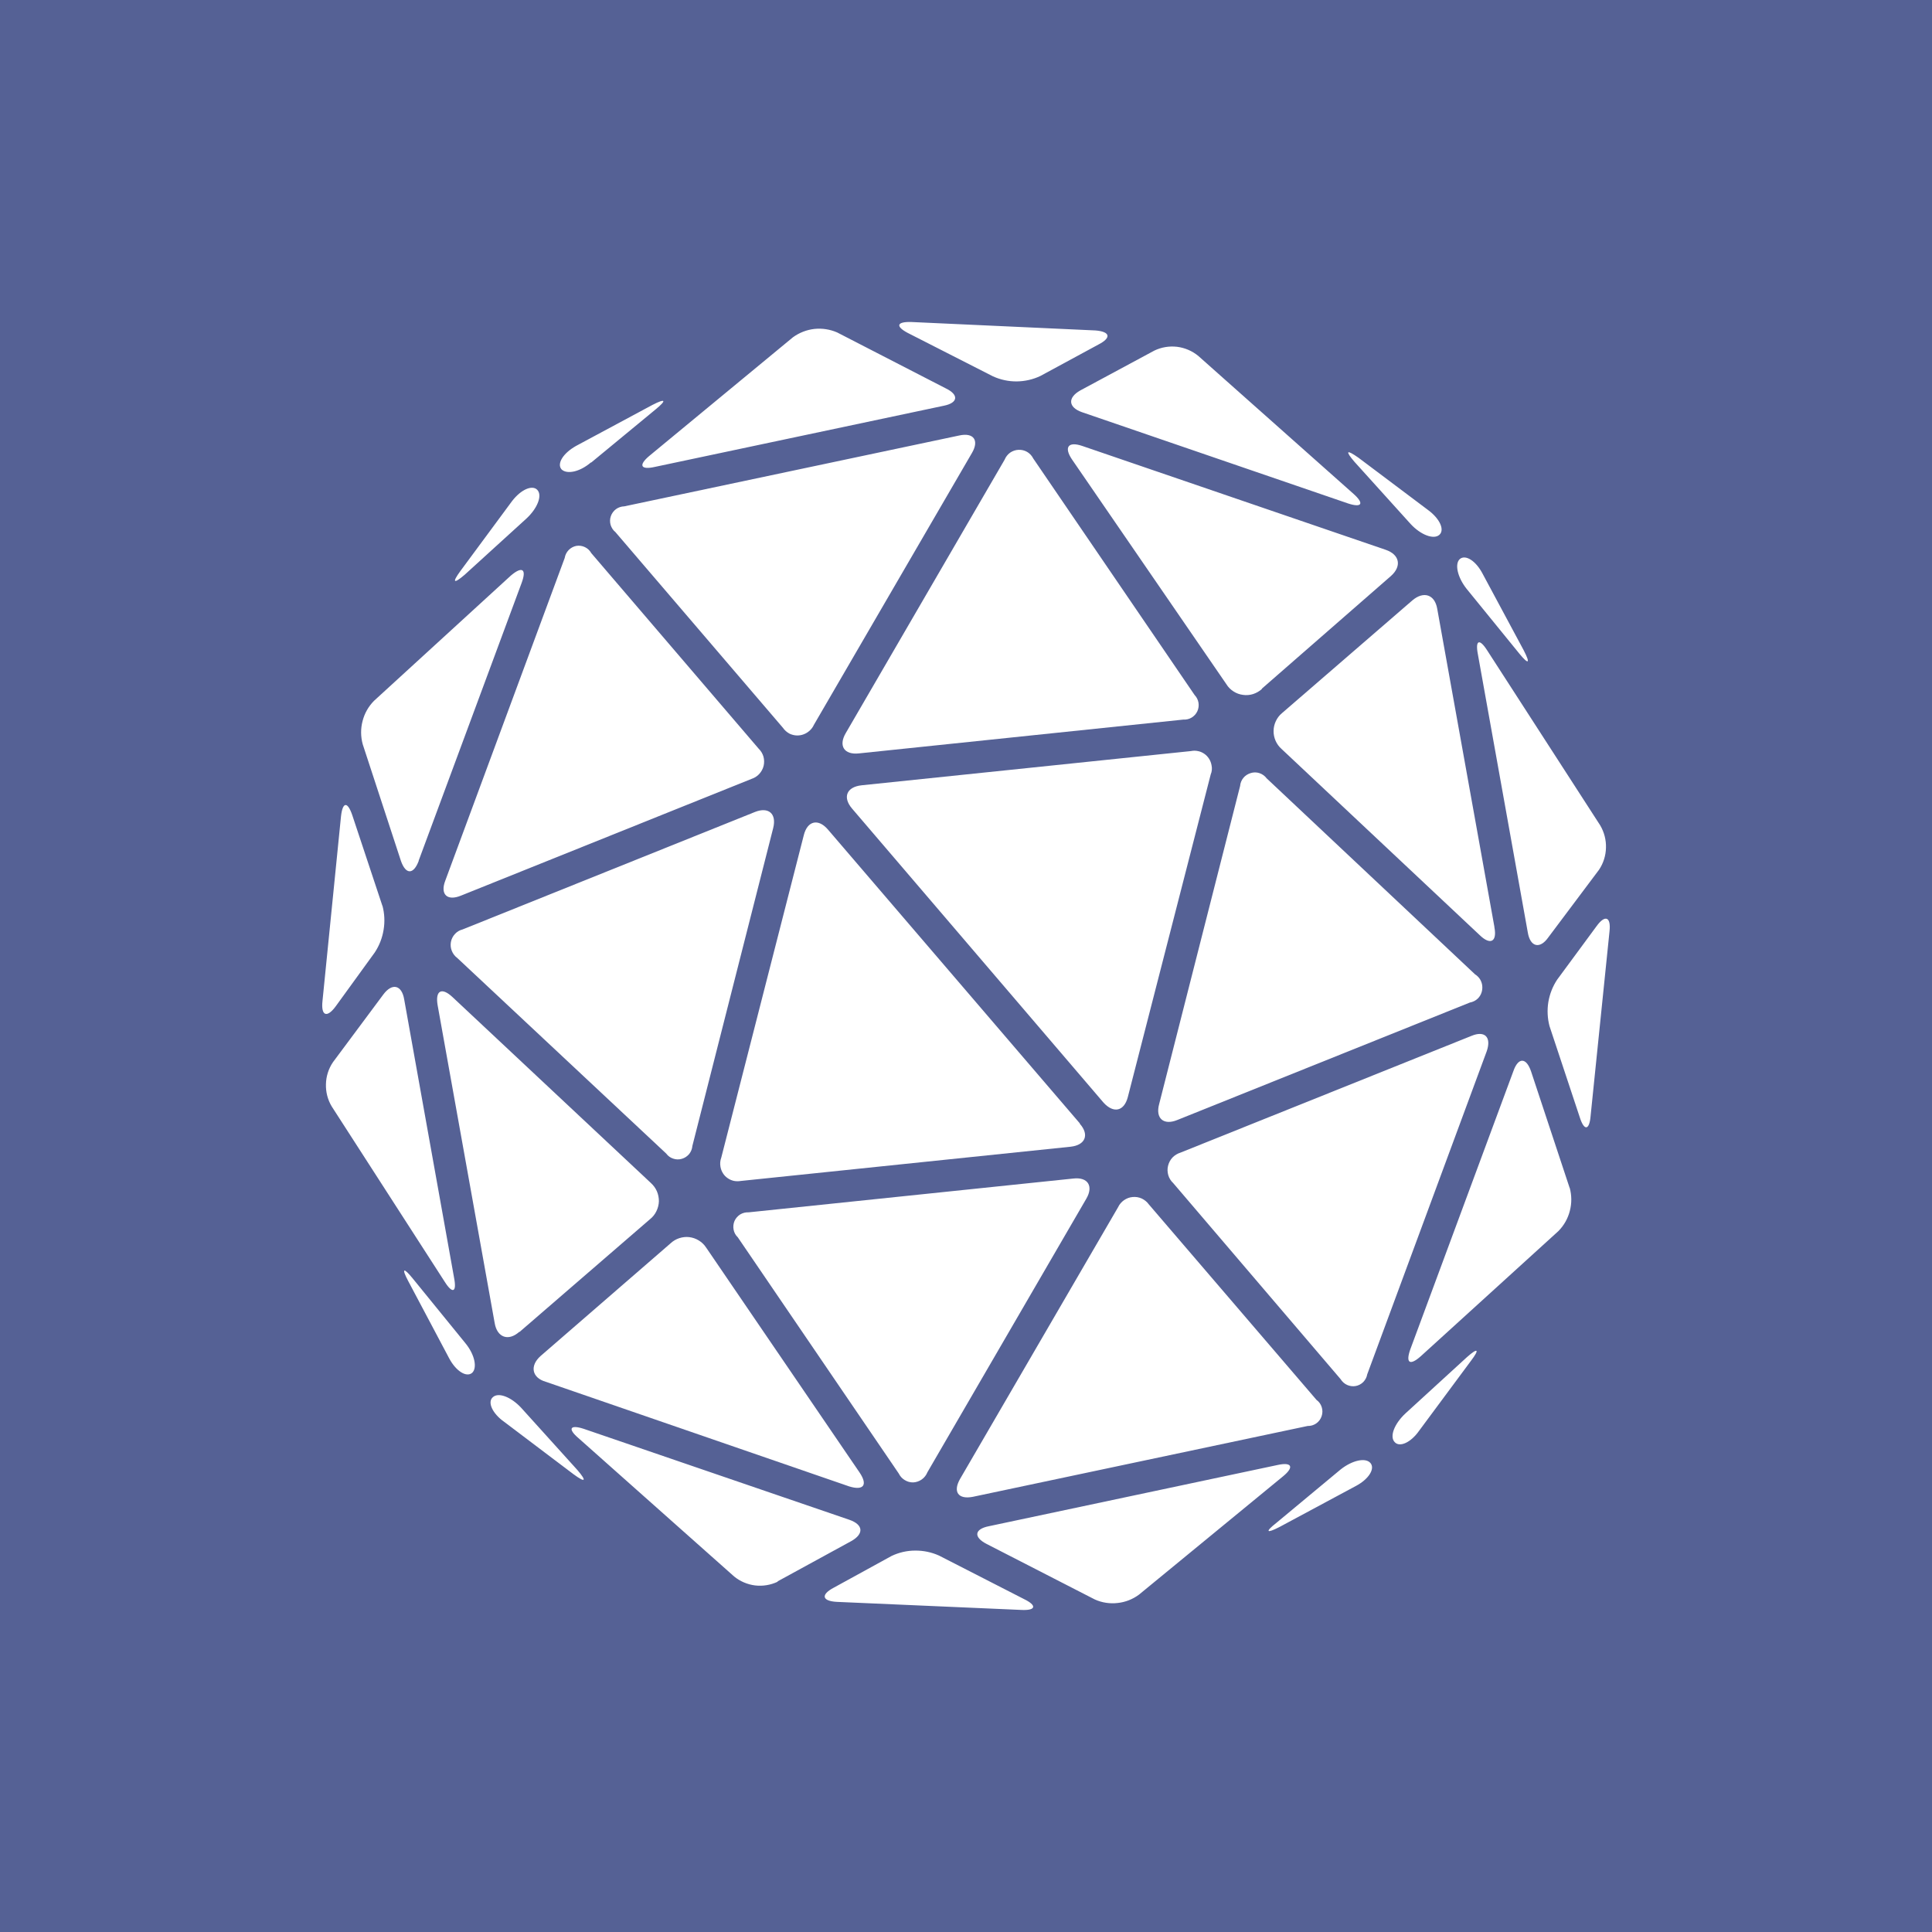 <svg width="24" height="24" viewBox="0 0 24 24" fill="none" xmlns="http://www.w3.org/2000/svg">
<rect x="0" y="0" width="24" height="24" fill="#333333" stroke="none"/>
<g clip-path="url(#clip0_328_34825)">
<path d="M24 0H0V24H24V0Z" fill="#556195"/>
<path d="M8.601 14.235C8.598 14.272 8.584 14.307 8.561 14.336C8.537 14.364 8.506 14.385 8.471 14.395C8.435 14.406 8.398 14.405 8.363 14.393C8.328 14.382 8.298 14.36 8.276 14.33L5.681 11.901C5.65 11.878 5.627 11.848 5.613 11.813C5.598 11.778 5.595 11.74 5.601 11.703C5.608 11.665 5.625 11.631 5.651 11.603C5.676 11.575 5.709 11.555 5.746 11.546L9.38 10.086C9.545 10.021 9.65 10.106 9.605 10.286L8.601 14.235Z" fill="white"/>
<path d="M6.45 16.545C6.315 16.665 6.175 16.615 6.145 16.435L5.436 12.485C5.406 12.305 5.486 12.26 5.621 12.386L8.085 14.695C8.117 14.724 8.143 14.759 8.16 14.798C8.177 14.837 8.185 14.88 8.185 14.922C8.184 14.965 8.173 15.007 8.154 15.046C8.136 15.084 8.109 15.118 8.075 15.145L6.455 16.545H6.45ZM9.425 9.301C9.453 9.328 9.473 9.362 9.484 9.399C9.494 9.436 9.495 9.476 9.486 9.514C9.477 9.551 9.458 9.586 9.432 9.614C9.406 9.643 9.372 9.664 9.335 9.676L5.726 11.126C5.556 11.196 5.466 11.111 5.531 10.941L7.015 6.931C7.021 6.894 7.038 6.86 7.064 6.833C7.09 6.806 7.124 6.788 7.16 6.781C7.197 6.775 7.234 6.781 7.267 6.797C7.3 6.813 7.327 6.839 7.345 6.871L9.425 9.301ZM5.641 15.875C5.676 16.055 5.621 16.075 5.526 15.925L4.121 13.745C4.071 13.662 4.046 13.566 4.049 13.468C4.051 13.371 4.081 13.276 4.136 13.195L4.761 12.355C4.871 12.206 4.991 12.235 5.021 12.415L5.641 15.875ZM5.201 10.696C5.136 10.866 5.041 10.866 4.981 10.696L4.506 9.246C4.48 9.151 4.479 9.052 4.504 8.957C4.528 8.862 4.577 8.776 4.646 8.706L6.345 7.151C6.485 7.031 6.545 7.066 6.48 7.241L5.201 10.691V10.696ZM4.751 11.251C4.777 11.348 4.782 11.451 4.765 11.551C4.749 11.651 4.712 11.746 4.656 11.831L4.171 12.5C4.061 12.65 3.986 12.62 4.006 12.435L4.236 10.141C4.256 9.961 4.316 9.951 4.376 10.126L4.751 11.255V11.251ZM6.675 6.086C6.74 6.156 6.675 6.316 6.54 6.441L5.771 7.141C5.636 7.256 5.611 7.241 5.721 7.091L6.36 6.226C6.475 6.076 6.615 6.021 6.675 6.086ZM11.52 18.29C11.506 18.325 11.482 18.356 11.451 18.378C11.42 18.4 11.383 18.413 11.345 18.415C11.308 18.416 11.271 18.406 11.239 18.386C11.207 18.367 11.181 18.338 11.165 18.305L9.165 15.37C9.138 15.345 9.12 15.312 9.113 15.275C9.106 15.239 9.11 15.202 9.124 15.168C9.139 15.134 9.164 15.106 9.195 15.086C9.227 15.067 9.263 15.058 9.3 15.06L13.335 14.64C13.515 14.62 13.585 14.735 13.495 14.89L11.52 18.29ZM10.68 18.295C10.78 18.445 10.73 18.52 10.55 18.465L6.78 17.165C6.605 17.115 6.58 16.965 6.715 16.845L8.33 15.445C8.361 15.416 8.398 15.394 8.438 15.381C8.478 15.368 8.52 15.363 8.562 15.368C8.604 15.373 8.644 15.387 8.68 15.409C8.716 15.431 8.747 15.46 8.77 15.495L10.68 18.295Z" fill="white"/>
<path d="M13.414 13.96C13.534 14.095 13.484 14.225 13.299 14.245L9.205 14.67C9.176 14.675 9.147 14.675 9.119 14.67C9.091 14.664 9.064 14.653 9.04 14.636C9.016 14.62 8.996 14.599 8.981 14.575C8.965 14.55 8.955 14.523 8.95 14.495C8.943 14.456 8.946 14.417 8.96 14.38L9.985 10.375C10.03 10.195 10.165 10.165 10.285 10.305L13.414 13.955V13.96Z" fill="white"/>
<path d="M16.354 17.39C16.385 17.412 16.408 17.444 16.419 17.48C16.431 17.517 16.43 17.556 16.418 17.592C16.406 17.628 16.383 17.66 16.351 17.682C16.32 17.704 16.282 17.715 16.244 17.714L12.085 18.594C11.905 18.629 11.835 18.534 11.925 18.374L13.89 14.995C13.906 14.96 13.932 14.931 13.963 14.909C13.995 14.887 14.031 14.873 14.069 14.87C14.108 14.866 14.146 14.872 14.182 14.888C14.216 14.904 14.247 14.928 14.27 14.96L16.354 17.39ZM9.66 19.649C9.573 19.69 9.476 19.706 9.381 19.695C9.285 19.683 9.195 19.645 9.12 19.584L7.185 17.864C7.05 17.749 7.08 17.694 7.25 17.749L10.55 18.879C10.725 18.939 10.735 19.054 10.575 19.144L9.66 19.644V19.649ZM14.149 19.809C14.071 19.867 13.979 19.903 13.883 19.913C13.786 19.924 13.688 19.909 13.6 19.869L12.255 19.179C12.09 19.094 12.105 18.994 12.285 18.959L15.869 18.199C16.049 18.159 16.079 18.224 15.939 18.339L14.149 19.809ZM10.395 19.899C10.21 19.889 10.195 19.809 10.355 19.724L11.075 19.329C11.167 19.285 11.267 19.262 11.369 19.262C11.471 19.261 11.572 19.282 11.665 19.324L12.72 19.864C12.885 19.944 12.87 20.009 12.685 19.999L10.395 19.899ZM17.024 18.174C17.084 18.244 17.004 18.374 16.844 18.459L15.894 18.969C15.729 19.054 15.714 19.029 15.854 18.919L16.654 18.254C16.799 18.139 16.964 18.104 17.024 18.174Z" fill="white"/>
<path d="M14.625 13.913C14.455 13.983 14.35 13.893 14.4 13.713L15.405 9.764C15.408 9.727 15.422 9.692 15.445 9.664C15.468 9.635 15.5 9.615 15.535 9.604C15.571 9.592 15.609 9.592 15.645 9.604C15.681 9.616 15.712 9.638 15.735 9.669L18.324 12.104C18.349 12.119 18.369 12.14 18.385 12.164C18.4 12.189 18.41 12.216 18.413 12.245C18.416 12.274 18.413 12.303 18.404 12.33C18.395 12.358 18.379 12.383 18.359 12.403C18.332 12.43 18.297 12.447 18.259 12.454L14.625 13.913Z" fill="white"/>
<path d="M18.564 11.519C18.599 11.699 18.514 11.744 18.384 11.619L15.92 9.304C15.888 9.276 15.863 9.241 15.846 9.203C15.829 9.164 15.82 9.122 15.821 9.08C15.821 9.038 15.831 8.996 15.849 8.958C15.867 8.92 15.892 8.886 15.925 8.859L17.544 7.459C17.684 7.339 17.824 7.384 17.854 7.564L18.564 11.514V11.519ZM16.984 17.073C16.978 17.109 16.96 17.142 16.935 17.168C16.909 17.194 16.875 17.212 16.839 17.218C16.804 17.224 16.767 17.219 16.734 17.204C16.701 17.189 16.673 17.164 16.654 17.133L14.575 14.698C14.546 14.671 14.524 14.637 14.513 14.599C14.502 14.561 14.5 14.521 14.51 14.482C14.519 14.444 14.538 14.408 14.565 14.379C14.592 14.351 14.627 14.33 14.665 14.318L18.279 12.868C18.444 12.799 18.529 12.883 18.469 13.058L16.984 17.073ZM19.879 10.254C19.928 10.338 19.953 10.434 19.95 10.531C19.948 10.628 19.918 10.723 19.864 10.804L19.234 11.644C19.129 11.794 19.009 11.764 18.979 11.584L18.359 8.129C18.324 7.949 18.379 7.929 18.474 8.079L19.879 10.254ZM19.499 14.753C19.525 14.848 19.526 14.947 19.501 15.042C19.477 15.137 19.428 15.223 19.359 15.293L17.649 16.848C17.514 16.968 17.459 16.933 17.519 16.763L18.799 13.308C18.859 13.133 18.959 13.133 19.019 13.308L19.499 14.758V14.753ZM19.759 13.863C19.744 14.043 19.679 14.053 19.624 13.878L19.249 12.748C19.223 12.651 19.218 12.548 19.234 12.448C19.251 12.348 19.288 12.253 19.344 12.169L19.834 11.504C19.939 11.359 20.014 11.389 19.994 11.569L19.759 13.863ZM17.629 17.773C17.524 17.923 17.384 17.983 17.324 17.913C17.259 17.843 17.324 17.683 17.459 17.558L18.224 16.858C18.359 16.738 18.384 16.758 18.274 16.903L17.629 17.773Z" fill="white"/>
<path d="M14.84 8.634C14.865 8.66 14.882 8.693 14.888 8.729C14.894 8.765 14.889 8.802 14.874 8.835C14.859 8.868 14.834 8.895 14.803 8.914C14.772 8.933 14.736 8.941 14.7 8.939L10.67 9.359C10.485 9.379 10.415 9.264 10.505 9.109L12.48 5.71C12.494 5.675 12.518 5.645 12.548 5.623C12.579 5.602 12.615 5.589 12.653 5.588C12.69 5.586 12.727 5.595 12.76 5.614C12.792 5.633 12.818 5.661 12.835 5.695L14.84 8.634Z" fill="white"/>
<path d="M15.675 8.56C15.643 8.588 15.606 8.609 15.566 8.622C15.525 8.635 15.482 8.638 15.441 8.632C15.399 8.627 15.358 8.612 15.323 8.589C15.287 8.566 15.257 8.536 15.235 8.5L13.315 5.705C13.215 5.555 13.27 5.48 13.445 5.54L17.214 6.83C17.389 6.89 17.414 7.035 17.279 7.155L15.675 8.555V8.56ZM14.01 13.629C13.964 13.804 13.835 13.834 13.71 13.699L10.585 10.045C10.465 9.905 10.515 9.775 10.705 9.755L14.795 9.33C14.823 9.324 14.852 9.324 14.88 9.33C14.909 9.335 14.935 9.347 14.959 9.363C14.983 9.379 15.003 9.4 15.019 9.425C15.034 9.449 15.045 9.476 15.05 9.505C15.059 9.545 15.055 9.585 15.04 9.62L14.01 13.629ZM10.11 9.005C10.098 9.032 10.08 9.056 10.058 9.076C10.036 9.096 10.011 9.112 9.983 9.122C9.955 9.133 9.925 9.137 9.896 9.136C9.866 9.135 9.837 9.127 9.81 9.115C9.776 9.097 9.747 9.072 9.725 9.04L7.645 6.61C7.616 6.587 7.596 6.555 7.585 6.52C7.575 6.484 7.576 6.446 7.588 6.412C7.6 6.377 7.623 6.346 7.653 6.324C7.682 6.303 7.718 6.291 7.755 6.29L11.915 5.41C12.095 5.37 12.165 5.47 12.075 5.625L10.11 9.005ZM13.44 5.12C13.27 5.06 13.26 4.94 13.42 4.85L14.34 4.355C14.427 4.313 14.525 4.297 14.622 4.308C14.718 4.32 14.809 4.359 14.884 4.42L16.814 6.135C16.949 6.255 16.919 6.31 16.749 6.255L13.44 5.12ZM8.135 5.8C7.96 5.84 7.925 5.78 8.07 5.66L9.85 4.19C9.928 4.133 10.02 4.097 10.117 4.086C10.213 4.076 10.311 4.091 10.4 4.13L11.75 4.825C11.915 4.905 11.9 5.005 11.725 5.04L8.135 5.8ZM12.925 4.67C12.833 4.714 12.732 4.737 12.63 4.738C12.528 4.739 12.428 4.717 12.335 4.675L11.275 4.135C11.125 4.055 11.135 3.995 11.32 4L13.61 4.105C13.79 4.12 13.81 4.195 13.645 4.28L12.925 4.67ZM7.34 5.745C7.2 5.865 7.04 5.895 6.975 5.83C6.915 5.76 6.995 5.63 7.155 5.54L8.105 5.03C8.27 4.945 8.285 4.97 8.145 5.085L7.345 5.745H7.34ZM6.125 17.354C6.195 17.294 6.35 17.354 6.475 17.489L7.175 18.264C7.29 18.399 7.275 18.424 7.125 18.314L6.265 17.664C6.115 17.559 6.05 17.414 6.125 17.354ZM18.134 6.945C18.204 6.885 18.334 6.965 18.419 7.13L18.929 8.08C19.014 8.245 18.989 8.26 18.874 8.12L18.219 7.315C18.104 7.17 18.069 7.005 18.134 6.945ZM17.739 6.335C17.889 6.445 17.949 6.585 17.879 6.645C17.809 6.705 17.649 6.645 17.524 6.51L16.824 5.735C16.709 5.6 16.724 5.58 16.874 5.685L17.739 6.335ZM5.78 16.684C5.9 16.829 5.93 16.994 5.865 17.054C5.795 17.114 5.665 17.034 5.58 16.874L5.071 15.914C4.986 15.754 5.011 15.739 5.125 15.879L5.78 16.684Z" fill="white"/>
</g>
<defs>
<clipPath id="clip0_328_34825">
<rect width="24" height="24" fill="white"/>
</clipPath>
</defs>
</svg>
